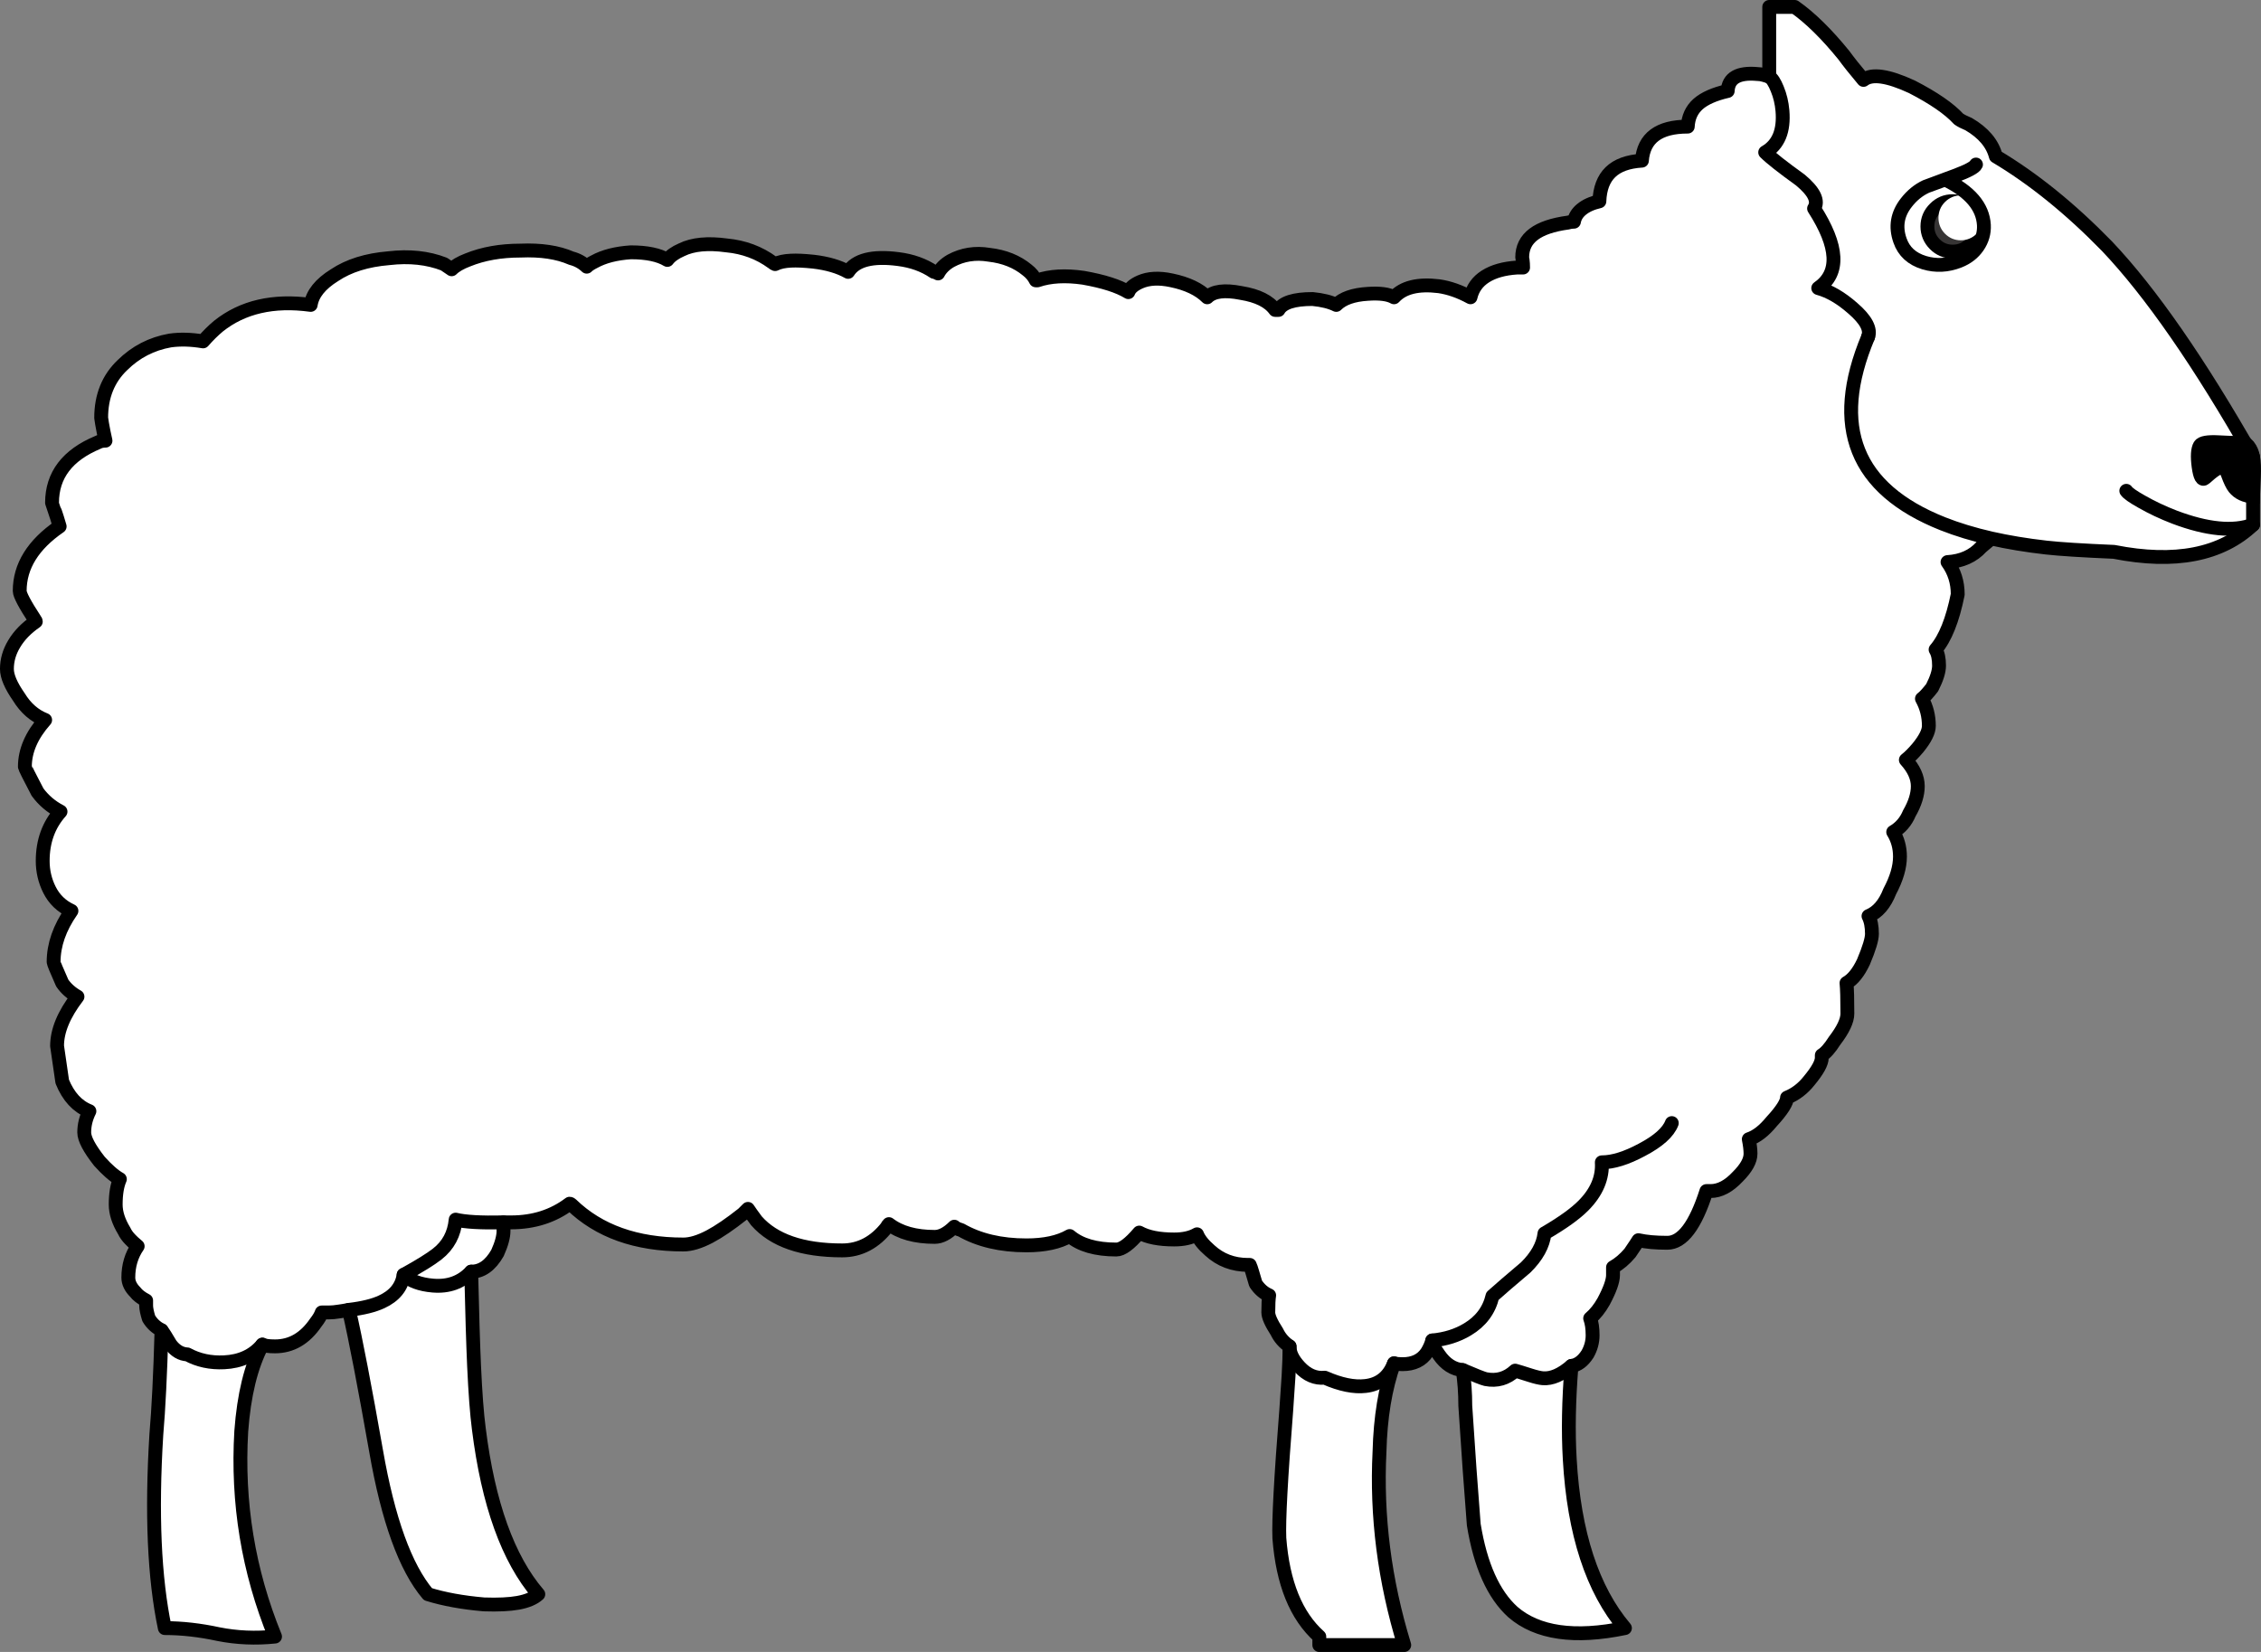 <?xml version="1.0" encoding="utf-8"?>
<!-- Generator: Adobe Illustrator 17.0.1, SVG Export Plug-In . SVG Version: 6.00 Build 0)  -->
<!DOCTYPE svg PUBLIC "-//W3C//DTD SVG 1.1//EN" "http://www.w3.org/Graphics/SVG/1.1/DTD/svg11.dtd">
<svg version="1.1" id="Layer_1" xmlns="http://www.w3.org/2000/svg" xmlns:xlink="http://www.w3.org/1999/xlink" x="0px" y="0px"
	 width="244.673px" height="178.803px" viewBox="9.28 34.02 244.673 178.803" enable-background="new 9.28 34.02 244.673 178.803"
	 xml:space="preserve">
<rect x="9.28" y="34.02" width="244.673" height="178.803" fill="#808080" stroke="none"/>
<g id="Layer_3">
	<path fill="#FFFFFF" d="M224.518,86.982c-2.408-2.976-3.561-6.66-5.359-9.994c-0.915-1.697-2.819-1.47-3.881-0.413
		c0.025-0.925,0.145-1.894,0.384-2.911c0.735-3.136-4.085-4.468-4.822-1.329c-2.115,9.015,2.079,16.648,11.246,18.825
		C224.669,91.774,226.052,88.878,224.518,86.982z"/>
</g>
<g id="Layer_1_2_">
	<g>
		<g id="Layer_1_1_">
			<g>
				<g id="Layer_1_3_">
					<g>
						
							<path fill="#FFFFFF" stroke="#000000" stroke-width="1.5" stroke-linecap="round" stroke-linejoin="round" stroke-miterlimit="3" d="
							M211.434,70.489c-4.063,9.714-1.374,16.452,8.07,20.215c1.588,0.629,3.345,1.163,5.271,1.602
							c1.823,0.411,3.799,0.738,5.925,0.979c1.482,0.166,3.93,0.321,7.34,0.466c6.604,1.306,11.621,0.327,15.053-2.939v-7.34
							c-5.806-10.211-11.072-17.81-15.799-22.796c-3.971-4.074-7.982-7.319-12.036-9.734c-0.363-1.389-1.343-2.55-2.939-3.483
							c-0.477-0.197-0.84-0.384-1.088-0.56c-1.017-1.109-2.701-2.27-5.055-3.483c-2.602-1.203-4.349-1.452-5.239-0.747
							c-0.923-1.099-1.628-1.985-2.115-2.659c-1.877-2.312-3.654-4.059-5.334-5.24h-2.752v7.542
							c-0.249-0.073-0.441-0.13-0.576-0.171c-0.248-0.073-0.486-0.109-0.715-0.109c-2.063-0.187-3.131,0.425-3.203,1.835
							c-1.441,0.332-2.509,0.804-3.204,1.416c-0.694,0.622-1.067,1.436-1.119,2.441c-3.12,0-4.773,1.228-4.961,3.685
							c-1.514,0.093-2.648,0.508-3.405,1.244c-0.746,0.726-1.146,1.778-1.197,3.157c-0.809,0.187-1.451,0.477-1.928,0.871
							c-0.457,0.374-0.731,0.819-0.824,1.337c-0.239,0-0.451,0.031-0.638,0.093c-1.67,0.228-2.908,0.648-3.717,1.26
							c-0.829,0.622-1.244,1.457-1.244,2.503c0,0.031,0.016,0.135,0.047,0.311c0.031,0.228,0.047,0.493,0.047,0.793h-0.653
							c-1.421,0.093-2.561,0.415-3.421,0.964c-0.851,0.539-1.39,1.291-1.617,2.255C167.255,65.565,166.12,65.166,165,65
							c-2.26-0.28-3.882,0.12-4.867,1.198c-0.602-0.342-1.55-0.467-2.846-0.374c-1.565,0.094-2.7,0.493-3.405,1.198
							c-0.643-0.322-1.498-0.534-2.565-0.638c-2.012,0-3.24,0.394-3.686,1.182h-0.357c-0.664-0.933-1.893-1.544-3.686-1.835
							c-1.783-0.353-3.007-0.197-3.67,0.467c-0.871-0.871-2.156-1.482-3.856-1.835c-1.358-0.291-2.493-0.233-3.405,0.171
							c-0.685,0.301-1.109,0.668-1.275,1.104c-1.068-0.653-2.69-1.171-4.867-1.555c-1.939-0.28-3.592-0.187-4.961,0.28h-0.186
							c-0.208-0.425-0.514-0.793-0.918-1.104c-1.109-0.922-2.488-1.477-4.136-1.664c-1.493-0.249-2.872-0.031-4.136,0.653
							c-0.632,0.363-1.094,0.818-1.384,1.368c-0.104-0.052-0.177-0.088-0.218-0.109c-0.083-0.042-0.161-0.062-0.233-0.062
							c-1.088-0.736-2.374-1.197-3.856-1.384c-2.799-0.363-4.608,0.099-5.427,1.384c-0.995-0.56-2.25-0.928-3.763-1.104
							c-0.995-0.104-1.799-0.14-2.41-0.109c-0.715,0.031-1.291,0.155-1.726,0.373c-0.125-0.052-0.218-0.109-0.28-0.171
							c-1.441-1.058-3.095-1.674-4.961-1.851c-2.042-0.28-3.665-0.125-4.867,0.466c-0.715,0.311-1.233,0.679-1.555,1.104
							c-0.902-0.549-2.219-0.824-3.95-0.824c-1.596,0.104-2.913,0.44-3.949,1.011c-0.394,0.197-0.669,0.378-0.824,0.544
							c-0.467-0.446-1.021-0.751-1.664-0.917c-1.472-0.643-3.307-0.917-5.505-0.824c-2.146,0-4.048,0.336-5.707,1.01
							c-0.788,0.301-1.369,0.638-1.742,1.011l-0.824-0.56c-1.762-0.684-3.752-0.897-5.971-0.638
							c-2.384,0.197-4.344,0.809-5.878,1.835c-1.534,0.954-2.395,2.027-2.581,3.219c-4.043-0.55-7.371,0.217-9.984,2.301
							c-0.58,0.487-1.135,1.037-1.664,1.648c-1.296-0.218-2.488-0.249-3.576-0.094c-1.991,0.353-3.707,1.239-5.147,2.66
							c-1.534,1.461-2.302,3.364-2.302,5.707l0.094,0.622c0.093,0.549,0.218,1.166,0.373,1.851c-0.321,0-0.596,0.062-0.824,0.187
							c-3.307,1.379-4.96,3.556-4.96,6.531c0,0.01,0.078,0.243,0.233,0.7c0.207,0.591,0.404,1.213,0.591,1.866
							c-2.882,1.98-4.323,4.307-4.323,6.982c0,0.404,0.549,1.446,1.648,3.125c0.062,0.062,0.093,0.125,0.093,0.187
							c-1.037,0.715-1.819,1.524-2.348,2.426c-0.518,0.86-0.777,1.762-0.777,2.706c0,0.788,0.43,1.798,1.291,3.032
							c0.736,1.203,1.684,2.032,2.845,2.488c-1.461,1.648-2.192,3.333-2.192,5.054c0,0.104,0.456,1.021,1.368,2.752
							c0.653,0.892,1.482,1.597,2.488,2.115c-1.286,1.441-1.928,3.219-1.928,5.333c0,1.109,0.244,2.151,0.731,3.125
							c0.518,1.037,1.312,1.799,2.379,2.287c-1.285,1.845-1.928,3.685-1.928,5.52c0,0.135,0.311,0.897,0.933,2.286
							c0.404,0.591,0.954,1.083,1.648,1.478c-1.472,1.918-2.208,3.695-2.208,5.333l0.56,3.857c0.664,1.627,1.643,2.695,2.939,3.203
							c-0.373,0.746-0.56,1.514-0.56,2.302c0,0.684,0.549,1.726,1.648,3.125c0.84,0.933,1.576,1.576,2.208,1.929
							c-0.301,0.694-0.451,1.611-0.451,2.752c0,0.892,0.306,1.84,0.917,2.846c0.156,0.332,0.378,0.643,0.668,0.934
							c0.135,0.155,0.399,0.398,0.793,0.73c-0.674,0.975-1.011,2.104-1.011,3.39c0,0.55,0.249,1.073,0.746,1.57
							c0.249,0.332,0.643,0.638,1.182,0.918v0.544c0,0.312,0.093,0.772,0.28,1.384c0.332,0.561,0.793,0.99,1.384,1.291
							c-0.134,4.759-0.321,8.521-0.56,11.29c-0.529,8.552-0.223,15.534,0.917,20.945c1.855,0,3.789,0.218,5.8,0.653
							c1.98,0.395,4.022,0.482,6.127,0.265c-2.892-7.08-4.11-14.487-3.654-22.222c0.29-3.929,1.052-7.055,2.286-9.376
							c0.238,0.124,0.694,0.187,1.368,0.187c1.773,0,3.245-0.861,4.417-2.582c0.311-0.394,0.523-0.757,0.638-1.088h0.746
							c0.342,0,0.731-0.037,1.167-0.109c0.249-0.031,0.591-0.088,1.026-0.171c0.736,3.224,1.716,8.309,2.939,15.255
							c1.296,7.453,3.167,12.627,5.614,15.52c1.731,0.539,3.752,0.906,6.064,1.104c1.524,0.052,2.747-0.005,3.67-0.171
							c0.985-0.177,1.721-0.487,2.208-0.933c-3.276-3.815-5.422-9.787-6.438-17.914c-0.208-1.576-0.378-3.847-0.514-6.812
							c-0.104-2.312-0.207-5.707-0.311-10.186c1.13,0,2.079-0.674,2.846-2.021c0.435-0.964,0.653-1.762,0.653-2.395v-0.918h0.824
							c2.437,0,4.546-0.673,6.329-2.021c0.062,0,0.125,0.03,0.187,0.093c2.975,2.882,7.018,4.323,12.129,4.323
							c0.798,0,1.742-0.285,2.831-0.855c1.016-0.539,2.218-1.358,3.607-2.457l0.544-0.544c0.167,0.259,0.472,0.689,0.918,1.29
							c1.876,2.136,4.971,3.204,9.283,3.204c1.908,0,3.53-0.855,4.868-2.566c0-0.062,0.062-0.155,0.187-0.279
							c1.203,0.922,2.856,1.384,4.96,1.384c0.663,0,1.368-0.368,2.115-1.104c0.125,0.135,0.368,0.254,0.731,0.358
							c1.938,1.108,4.297,1.663,7.075,1.663c1.949,0,3.509-0.337,4.681-1.011c1.151,0.975,2.835,1.462,5.054,1.462
							c0.612,0,1.436-0.611,2.473-1.835c0.892,0.498,2.151,0.747,3.779,0.747c1.016,0,1.84-0.188,2.472-0.561
							c0.218,0.55,0.68,1.13,1.384,1.742c1.141,1.047,2.52,1.57,4.137,1.57h0.187c0.073,0.146,0.166,0.415,0.28,0.809
							c0.072,0.229,0.191,0.632,0.357,1.213c0.404,0.611,0.892,1.036,1.462,1.275c-0.062,0.373-0.094,0.99-0.094,1.851
							c0,0.435,0.312,1.135,0.934,2.099c0.301,0.633,0.757,1.156,1.368,1.571c0,0.86-0.036,1.928-0.109,3.203
							c-0.052,0.757-0.134,1.985-0.248,3.686c-0.581,7.35-0.83,11.974-0.747,13.87c0.373,4.862,1.814,8.413,4.323,10.652v0.917h9.19
							c-2.136-6.966-3.027-13.948-2.675-20.946c0.094-3.69,0.617-6.873,1.57-9.547c0.239,0.062,0.545,0.093,0.918,0.093
							c1.202,0,2.089-0.43,2.659-1.291c0.259-0.425,0.445-0.85,0.56-1.274c0,0.373,0.243,0.892,0.73,1.555
							c0.705,1.016,1.561,1.565,2.566,1.648c0.187,1.202,0.279,2.488,0.279,3.856c0.312,4.841,0.617,9.133,0.918,12.876
							c0.715,4.396,2.125,7.547,4.229,9.454c2.644,2.291,6.687,2.871,12.129,1.741c-3.524-4.167-5.515-10.258-5.971-18.271
							c-0.177-3.017-0.114-6.386,0.187-10.107c0.663-0.083,1.244-0.513,1.741-1.29c0.363-0.644,0.545-1.317,0.545-2.022
							c0-0.757-0.089-1.368-0.265-1.835c0.55-0.466,1.037-1.078,1.462-1.835c0.674-1.265,1.011-2.213,1.011-2.846v-0.839
							c0.652-0.363,1.265-0.882,1.835-1.556c0.508-0.746,0.813-1.207,0.917-1.384c0.829,0.187,1.871,0.28,3.126,0.28
							c1.628,0,3.037-1.866,4.229-5.599h0.451c0.995,0,1.979-0.523,2.954-1.57c0.912-0.912,1.368-1.736,1.368-2.473
							c0-0.425-0.062-0.948-0.187-1.57c0.83-0.27,1.659-0.912,2.488-1.929c0.529-0.569,0.943-1.088,1.244-1.555
							c0.27-0.436,0.404-0.772,0.404-1.011c0.923-0.373,1.721-0.984,2.395-1.835c0.912-1.099,1.369-1.929,1.369-2.488v-0.265
							c0.414-0.248,0.876-0.771,1.384-1.57c0.923-1.202,1.384-2.182,1.384-2.938c0-1.597-0.031-2.701-0.094-3.312
							c0.685-0.384,1.296-1.146,1.836-2.286c0.611-1.451,0.917-2.462,0.917-3.032c0-0.798-0.125-1.44-0.373-1.928
							c0.995-0.404,1.762-1.296,2.301-2.675c0.736-1.379,1.104-2.633,1.104-3.763c0-0.985-0.244-1.871-0.731-2.659
							c0.788-0.456,1.369-1.13,1.742-2.021c0.611-1.058,0.918-2.037,0.918-2.939c0-0.943-0.431-1.892-1.291-2.846
							c0.394-0.311,0.824-0.741,1.291-1.291c0.798-0.975,1.197-1.773,1.197-2.395c0-1.058-0.249-2.037-0.747-2.939
							c0.27-0.197,0.638-0.596,1.104-1.197c0.497-0.975,0.746-1.768,0.746-2.379c0-0.757-0.124-1.337-0.373-1.741
							c1.037-1.203,1.835-3.193,2.395-5.972c0-1.316-0.368-2.483-1.104-3.499c1.534-0.093,2.757-0.643,3.67-1.648l1.072-0.902"/>
					</g>
					
						<path fill="none" stroke="#000000" stroke-width="1.5" stroke-linecap="round" stroke-linejoin="round" stroke-miterlimit="3" d="
						M47.036,175.796c1.503-0.177,2.685-0.467,3.545-0.871c1.389-0.643,2.182-1.617,2.379-2.923
						c1.731-0.954,2.944-1.706,3.639-2.255c1.182-0.923,1.845-2.162,1.99-3.717c1.006,0.249,2.732,0.348,5.178,0.295"/>
					
						<path fill="none" stroke="#000000" stroke-width="1.5" stroke-linecap="round" stroke-linejoin="round" stroke-miterlimit="3" d="
						M164.27,179.108c1.44-0.135,2.711-0.534,3.81-1.198c1.441-0.86,2.344-2.062,2.706-3.607c0.809-0.726,2.006-1.757,3.592-3.095
						c1.213-1.191,1.893-2.42,2.037-3.685c1.929-1.12,3.339-2.131,4.229-3.032c1.421-1.441,2.079-2.996,1.976-4.666
						c1.213,0,2.659-0.45,4.338-1.353c1.773-0.933,2.852-1.896,3.234-2.893"/>
					
						<path fill="none" stroke="#000000" stroke-width="1.5" stroke-linecap="round" stroke-linejoin="round" stroke-miterlimit="3" d="
						M26.758,178.004c0.197,0.238,0.523,0.752,0.98,1.539c0.519,0.685,1.125,1.042,1.819,1.073c1.182,0.643,2.509,0.928,3.98,0.855
						c1.763-0.083,3.142-0.721,4.137-1.912"/>
					
						<path fill="none" stroke="#000000" stroke-width="1.5" stroke-linecap="round" stroke-linejoin="round" stroke-miterlimit="3" d="
						M52.961,172.002c0.736,0.663,1.788,1.052,3.157,1.166c1.7,0.145,3.084-0.357,4.152-1.509"/>
					
						<path fill="none" stroke="#000000" stroke-width="1.5" stroke-linecap="round" stroke-linejoin="round" stroke-miterlimit="3" d="
						M148.828,179.746c-0.011,0.704,0.348,1.445,1.073,2.224c0.818,0.881,1.731,1.27,2.736,1.166c1.7,0.746,3.167,1.047,4.401,0.901
						c1.492-0.165,2.524-0.984,3.094-2.456"/>
					
						<path fill="none" stroke="#000000" stroke-width="1.5" stroke-linecap="round" stroke-linejoin="round" stroke-miterlimit="3" d="
						M167.566,182.312c1.379,0.591,2.208,0.917,2.488,0.979c1.212,0.238,2.275-0.067,3.188-0.917
						c0.238,0.062,0.777,0.228,1.617,0.497c0.58,0.187,1.042,0.296,1.384,0.326c0.954,0.073,1.985-0.373,3.095-1.337"/>
					
						<path fill="none" stroke="#000000" stroke-width="1.5" stroke-linecap="round" stroke-linejoin="round" stroke-miterlimit="3" d="
						M200.735,42.312c0.3,0.187,0.59,0.632,0.87,1.337c0.301,0.726,0.487,1.508,0.561,2.348c0.187,2.188-0.436,3.691-1.866,4.51
						c0.611,0.612,1.881,1.612,3.81,3.001c1.503,1.255,1.996,2.281,1.478,3.079c2.644,4.116,2.794,6.987,0.451,8.615
						c1.213,0.332,2.457,1.058,3.731,2.177c1.431,1.234,1.985,2.271,1.664,3.11"/>
					<path fill="#373535" stroke="#000000" stroke-width="1.5" stroke-miterlimit="10" d="M222.521,56.603
						c0.528,0.529,0.792,1.171,0.792,1.928c0,0.747-0.264,1.389-0.792,1.928c-0.529,0.529-1.172,0.793-1.929,0.793
						s-1.399-0.264-1.929-0.793c-0.539-0.539-0.809-1.182-0.809-1.928c0-0.757,0.27-1.399,0.809-1.928
						c0.529-0.539,1.172-0.809,1.929-0.809S221.992,56.064,222.521,56.603z"/>
					<path fill="#FFFFFF" stroke="#FFFFFF" stroke-width="1.5" stroke-miterlimit="10" d="M222.661,56.417
						c0.321,0.321,0.481,0.715,0.481,1.182c0,0.456-0.16,0.85-0.481,1.182c-0.332,0.332-0.731,0.498-1.197,0.498
						c-0.457,0-0.851-0.166-1.183-0.498c-0.321-0.332-0.481-0.726-0.481-1.182c0-0.467,0.16-0.861,0.481-1.182
						c0.332-0.332,0.726-0.498,1.183-0.498C221.93,55.919,222.329,56.084,222.661,56.417z"/>
					<path stroke="#000000" stroke-width="1.5" stroke-miterlimit="10" d="M247.898,85.76c-0.311,0.29-0.544-0.125-0.699-1.244
						c-0.146-1.109-0.099-1.866,0.14-2.27c0.177-0.301,0.851-0.42,2.021-0.358c1.587,0.083,2.54,0.099,2.861,0.047l0.373,0.373
						c0.26,0.342,0.426,0.731,0.498,1.166c0.104,0.508,0.135,1.244,0.093,2.208c-0.021,0.518-0.052,1.213-0.093,2.083
						c-0.892-0.072-1.565-0.388-2.021-0.949c-0.218-0.269-0.456-0.762-0.716-1.477c-0.187-0.508-0.404-0.762-0.652-0.762
						C249.36,84.578,248.76,84.972,247.898,85.76z"/>
					
						<path fill="none" stroke="#000000" stroke-width="1.5" stroke-linecap="round" stroke-linejoin="round" stroke-miterlimit="3" d="
						M223.111,51.829c-0.124,0.291-0.876,0.695-2.255,1.213c-0.403,0.148-0.77,0.283-1.096,0.404c2.69,1.296,4.093,2.939,4.206,4.93
						c0.042,0.85-0.182,1.627-0.668,2.333c-0.478,0.694-1.146,1.213-2.007,1.555c-1.265,0.498-2.524,0.56-3.778,0.187
						c-1.338-0.404-2.213-1.208-2.628-2.41c-0.519-1.482-0.29-2.846,0.685-4.09c0.601-0.777,1.311-1.358,2.13-1.742
						c0.033-0.017,0.72-0.271,2.061-0.762"/>
					
						<path fill="none" stroke="#000000" stroke-width="1.5" stroke-linecap="round" stroke-linejoin="round" stroke-miterlimit="3" d="
						M239.377,87.144c0.156,0.249,0.716,0.643,1.68,1.182c1.089,0.622,2.266,1.176,3.53,1.664c3.535,1.337,6.37,1.612,8.506,0.824"
						/>
				</g>
			</g>
		</g>
	</g>
</g>
</svg>
